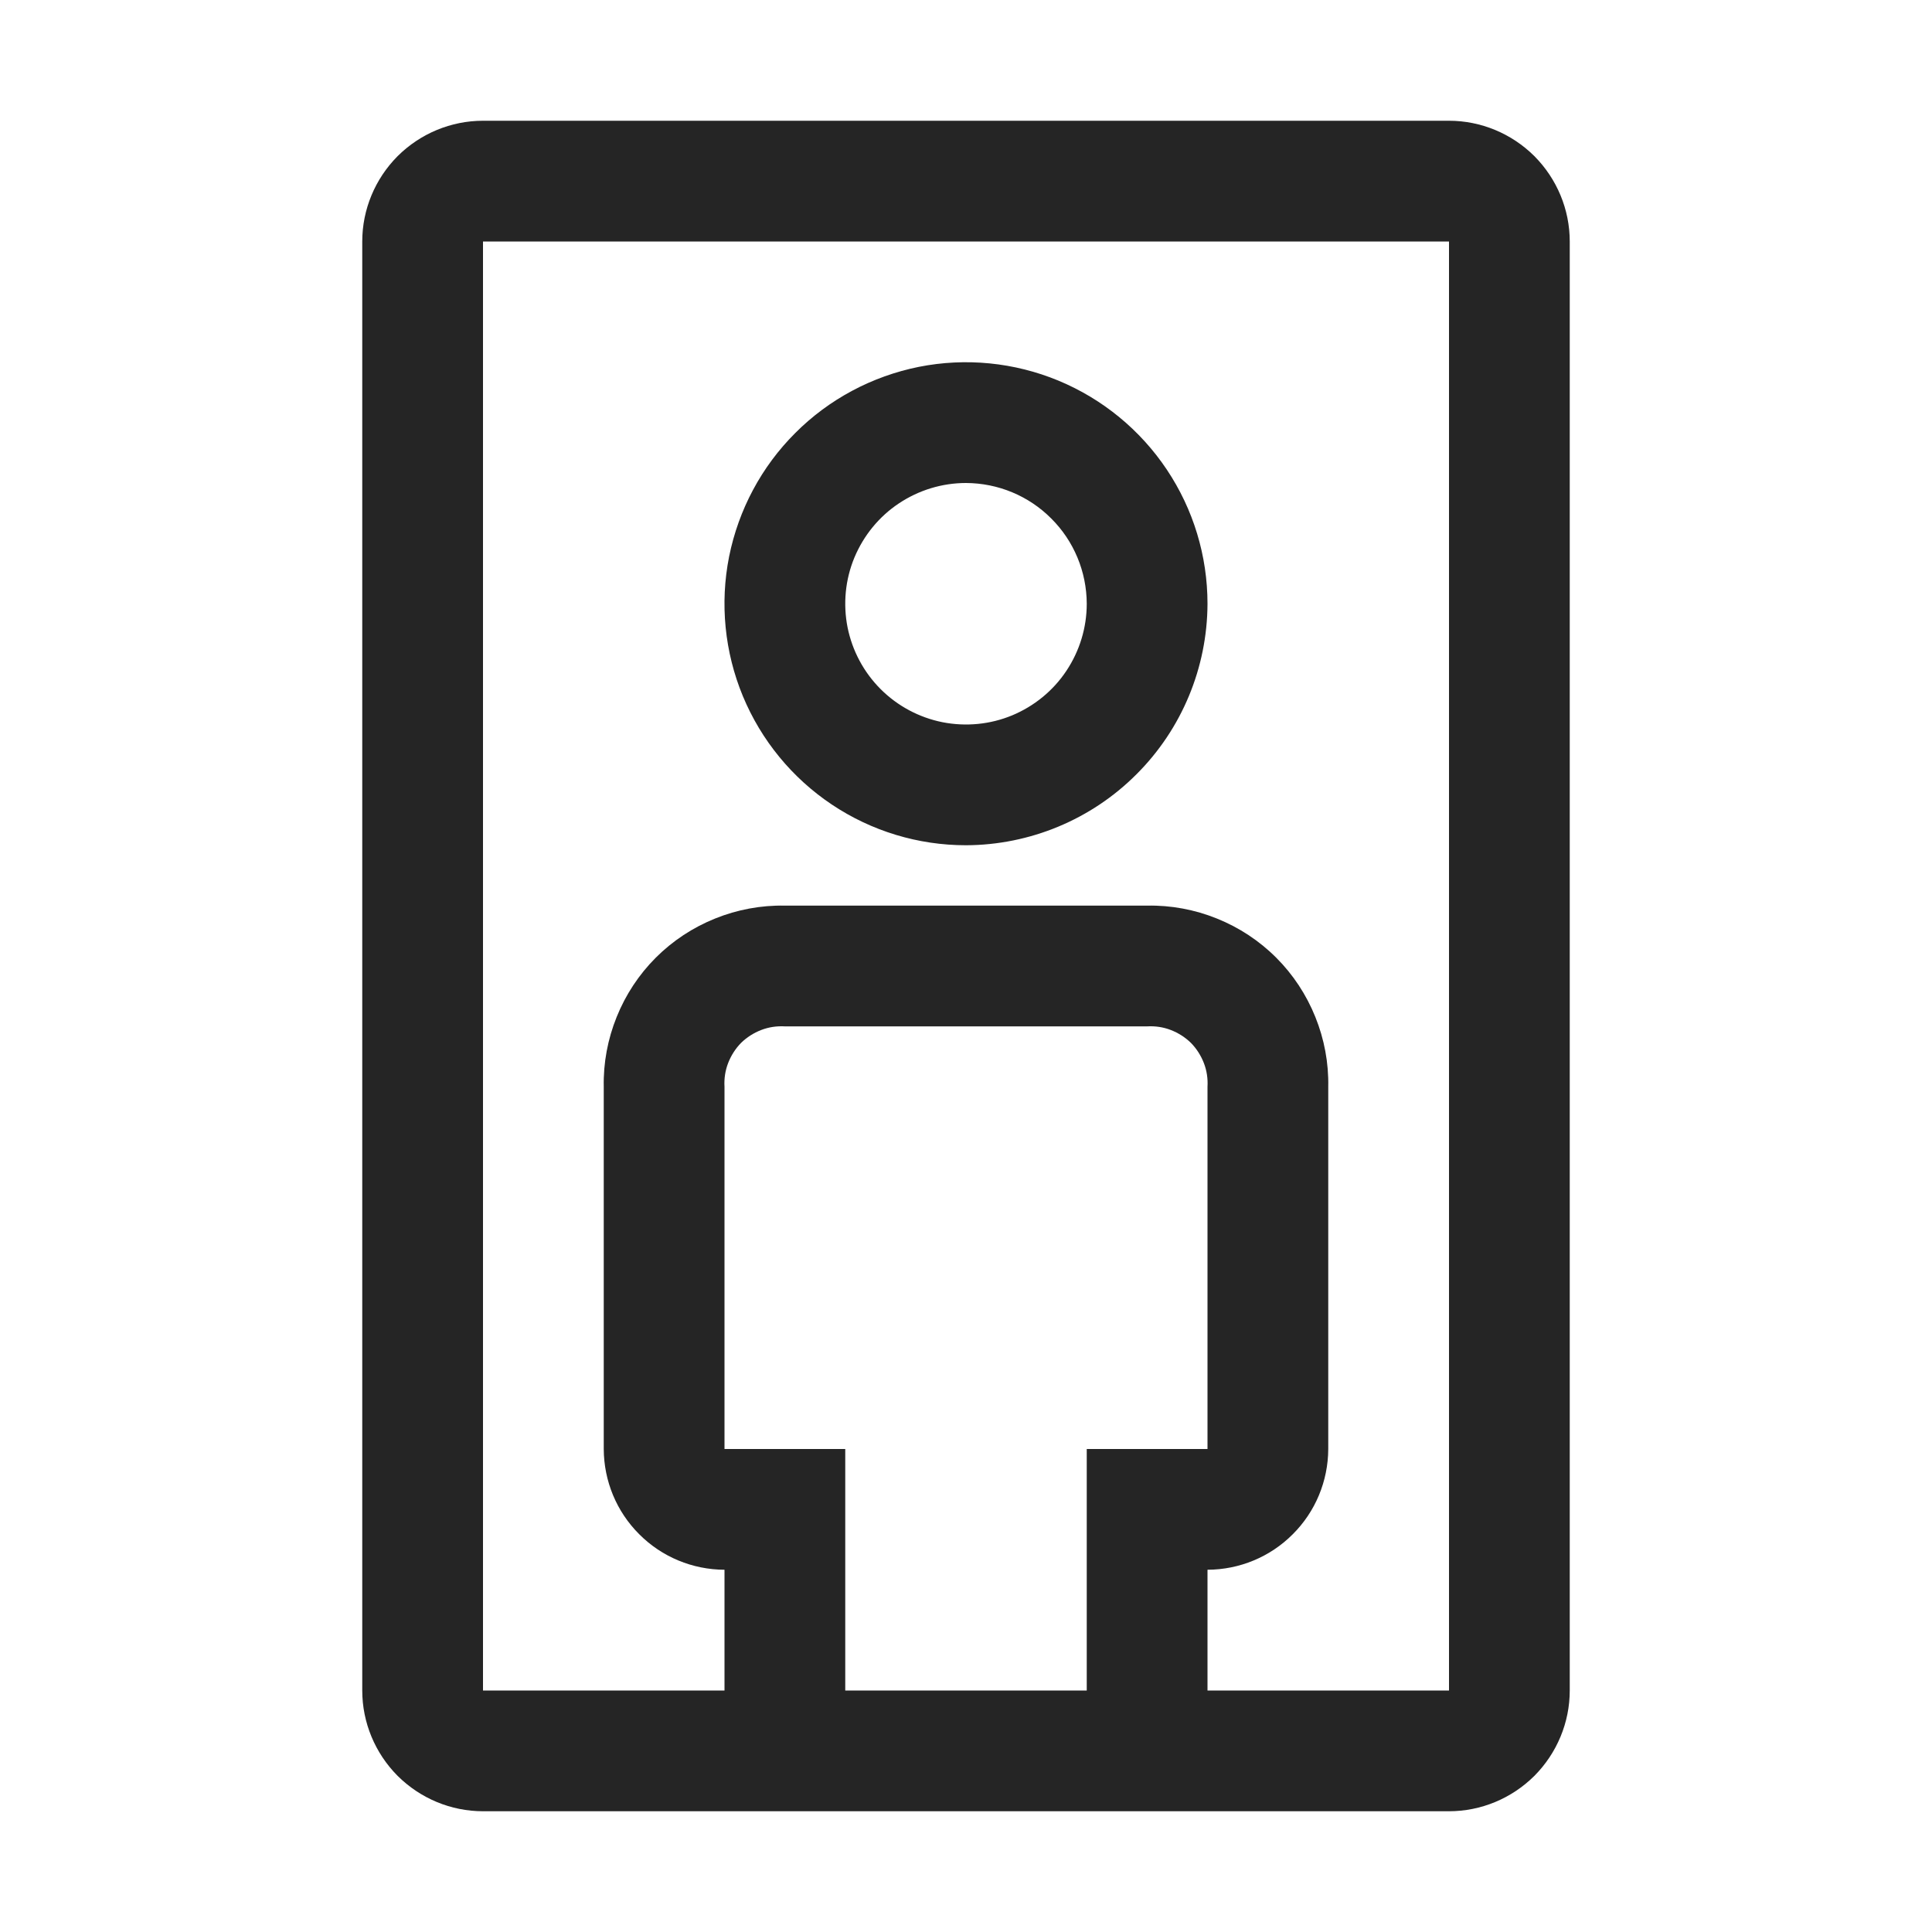 <svg width="16" height="16" viewBox="0 0 16 16" fill="none" xmlns="http://www.w3.org/2000/svg">
<path d="M8 7C7.604 7 7.218 6.883 6.889 6.663C6.56 6.443 6.304 6.131 6.152 5.765C6.001 5.4 5.961 4.998 6.038 4.61C6.116 4.222 6.306 3.865 6.586 3.586C6.865 3.306 7.222 3.116 7.61 3.038C7.998 2.961 8.4 3.001 8.765 3.152C9.131 3.304 9.443 3.56 9.663 3.889C9.883 4.218 10 4.604 10 5C9.998 5.53 9.787 6.038 9.412 6.412C9.038 6.787 8.53 6.998 8 7ZM8 4C7.802 4 7.609 4.059 7.444 4.169C7.28 4.278 7.152 4.435 7.076 4.617C7 4.8 6.981 5.001 7.019 5.195C7.058 5.389 7.153 5.567 7.293 5.707C7.433 5.847 7.611 5.942 7.805 5.981C7.999 6.019 8.2 6 8.383 5.924C8.565 5.848 8.722 5.72 8.831 5.556C8.941 5.391 9 5.198 9 5C8.999 4.735 8.894 4.481 8.706 4.294C8.519 4.106 8.265 4.001 8 4Z" fill="#252525"/>
<path d="M12 1H4C3.735 1 3.481 1.106 3.293 1.293C3.106 1.481 3 1.735 3 2V14C3 14.265 3.106 14.519 3.293 14.707C3.481 14.894 3.735 15 4 15H12C12.265 15 12.519 14.894 12.707 14.707C12.894 14.519 13 14.265 13 14V2C13 1.735 12.894 1.481 12.707 1.293C12.519 1.106 12.265 1 12 1ZM6 12V9C5.996 8.933 6.006 8.866 6.03 8.804C6.054 8.742 6.09 8.685 6.137 8.637C6.185 8.59 6.242 8.554 6.304 8.53C6.366 8.506 6.433 8.496 6.5 8.5H9.5C9.567 8.496 9.634 8.506 9.696 8.53C9.758 8.554 9.815 8.59 9.863 8.637C9.91 8.685 9.946 8.742 9.97 8.804C9.994 8.866 10.004 8.933 10 9V12H9V14H7V12H6ZM10 14V13C10.265 12.999 10.519 12.894 10.706 12.706C10.894 12.519 10.999 12.265 11 12V9C11.004 8.802 10.967 8.605 10.893 8.422C10.819 8.238 10.709 8.071 10.569 7.931C10.429 7.791 10.262 7.681 10.078 7.607C9.895 7.533 9.698 7.496 9.5 7.5H6.5C6.302 7.496 6.105 7.533 5.922 7.607C5.738 7.681 5.571 7.791 5.431 7.931C5.291 8.071 5.181 8.238 5.107 8.422C5.033 8.605 4.996 8.802 5 9V12C5.001 12.265 5.106 12.519 5.294 12.706C5.481 12.894 5.735 12.999 6 13V14H4V2H12V14H10Z" fill="#252525"/>
</svg>

